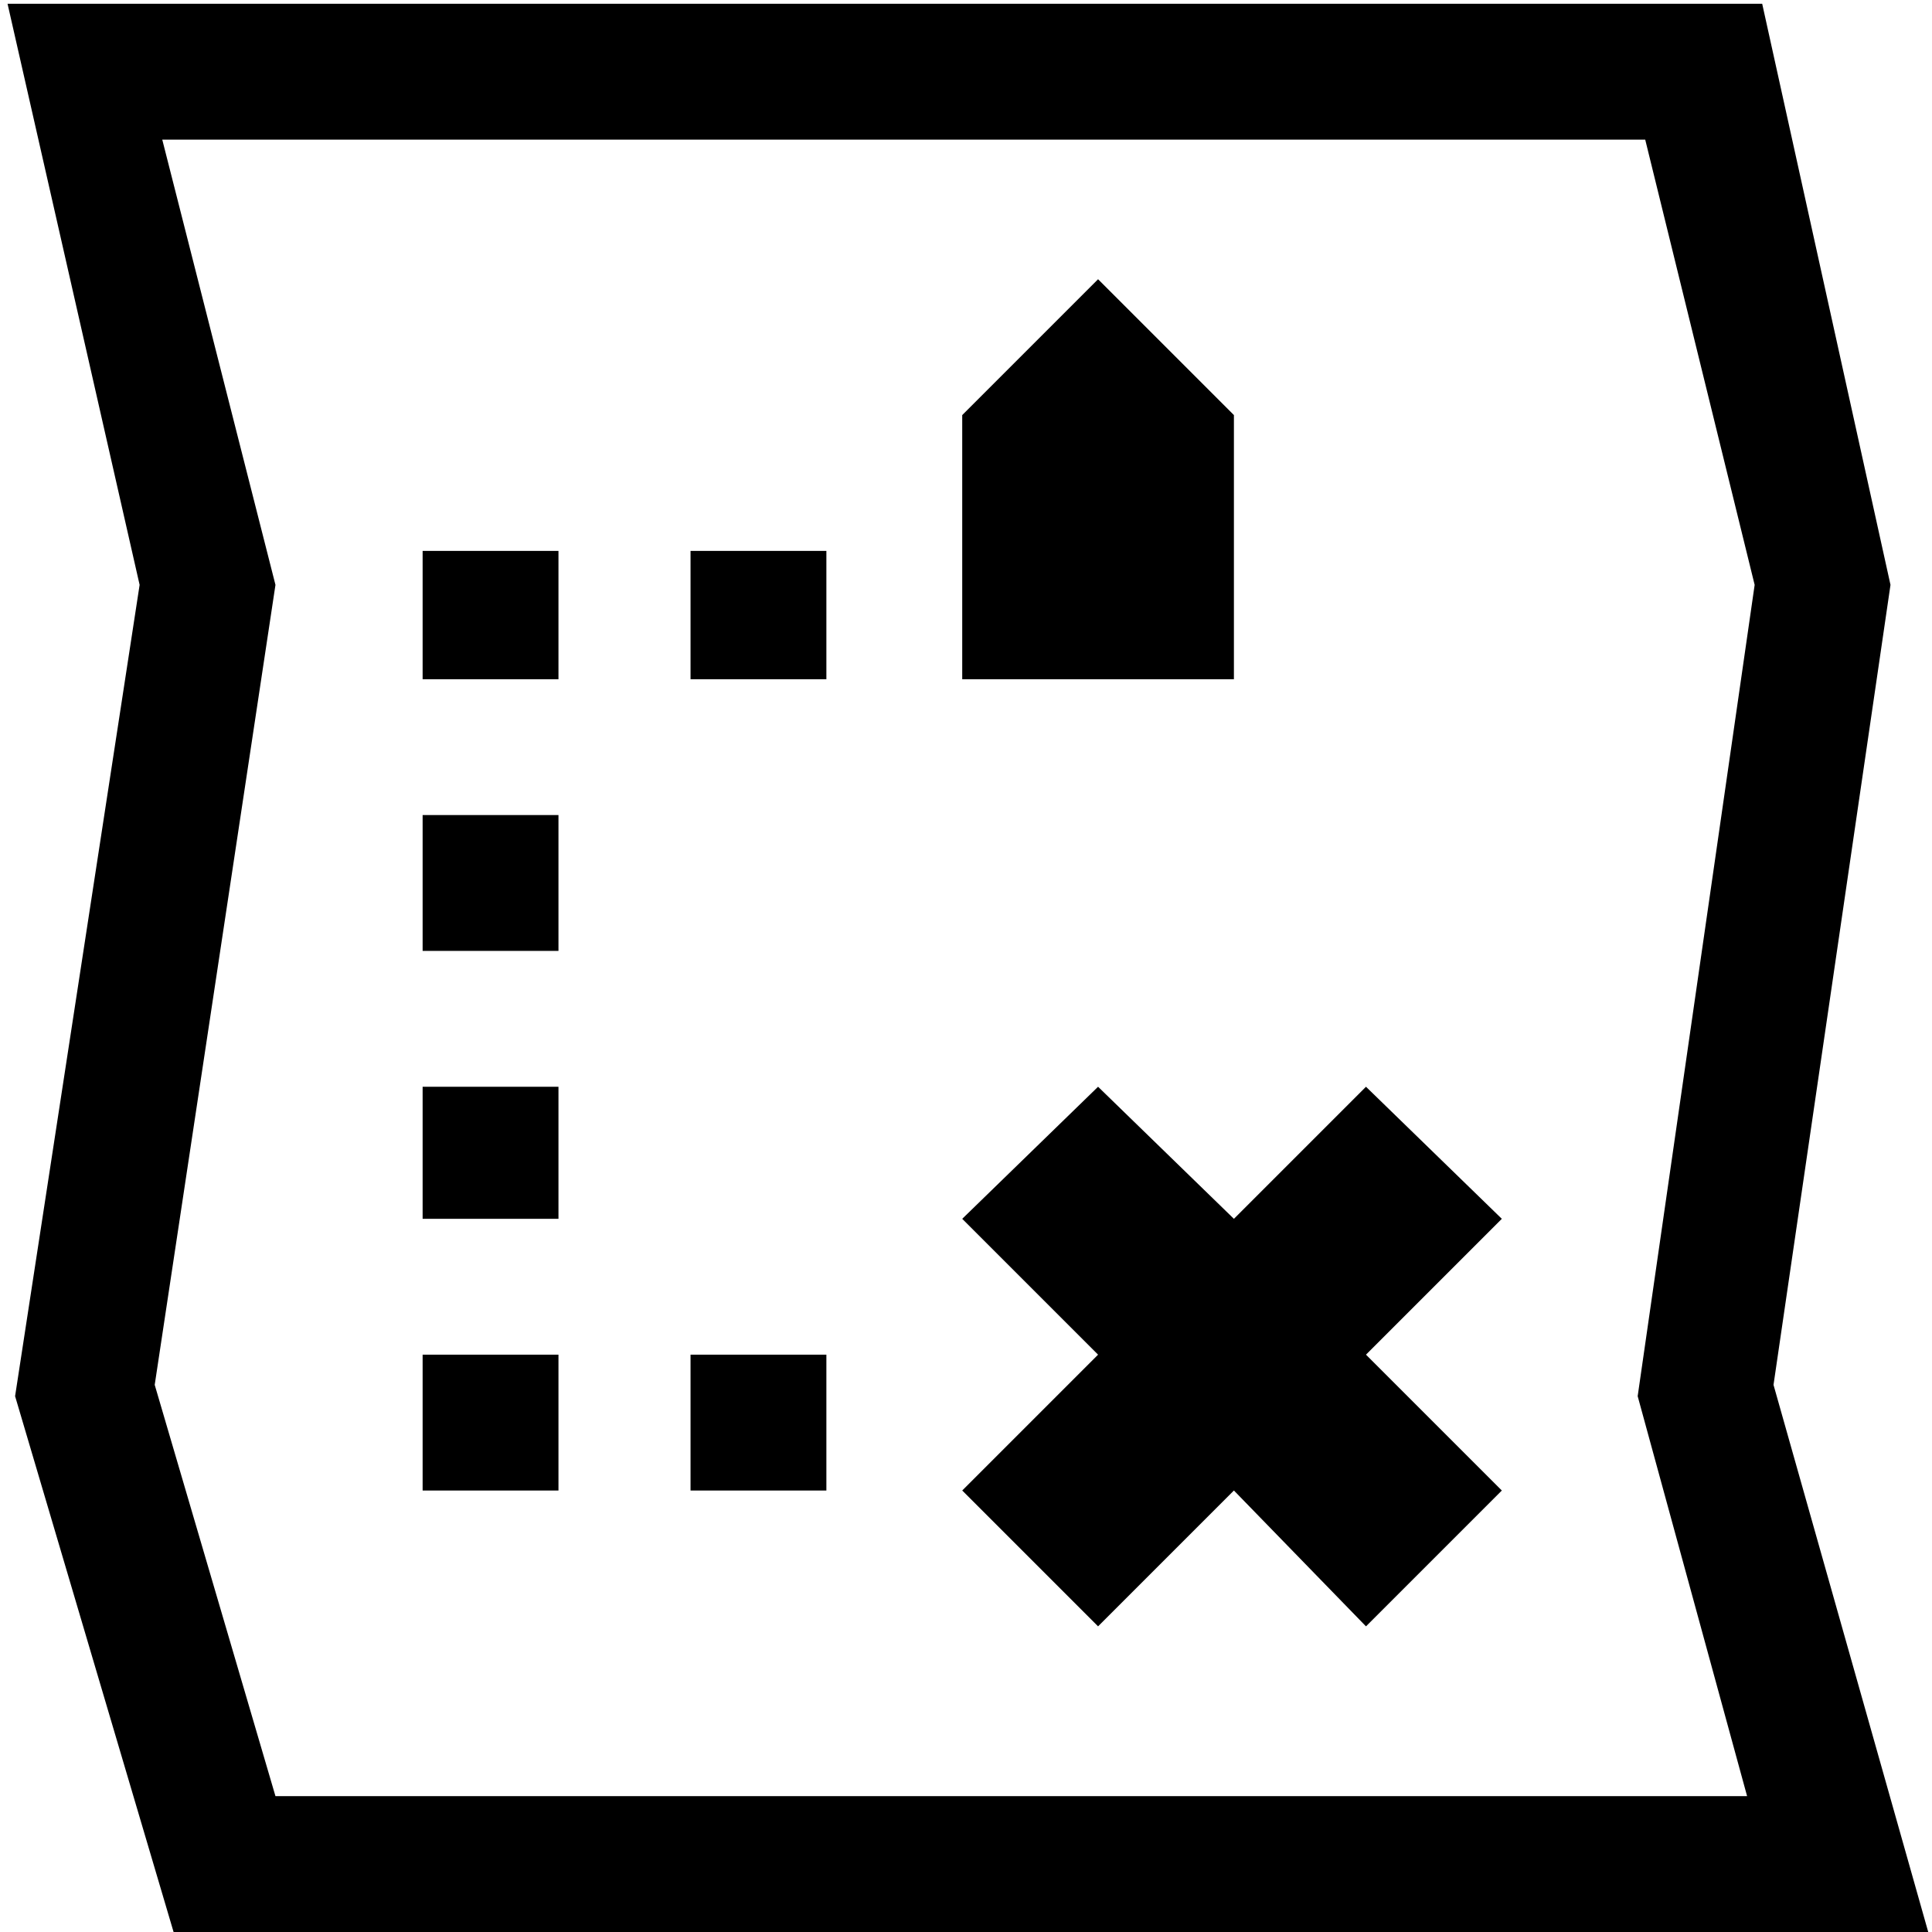 <svg xmlns="http://www.w3.org/2000/svg" viewBox="0 0 512 512">
	<path d="M2 1h465l34 154-31 212 41 145H46L4 370l33-215zm71 475h390l-29-106 31-215-29-118H43l30 118-32 212zm218-117l-36-36 36-35 36 35 35-35 36 35-36 36 36 36-36 36-35-36-36 36-36-36zm-36-179v-70l36-36 36 36v70h-72zm-72 179h36v36h-36v-36zm-71 0h36v36h-36v-36zm0-143h36v36h-36v-36zm0 72h36v35h-36v-35zm71-142h36v34h-36v-34zm-71 0h36v34h-36v-34z"/>
</svg>